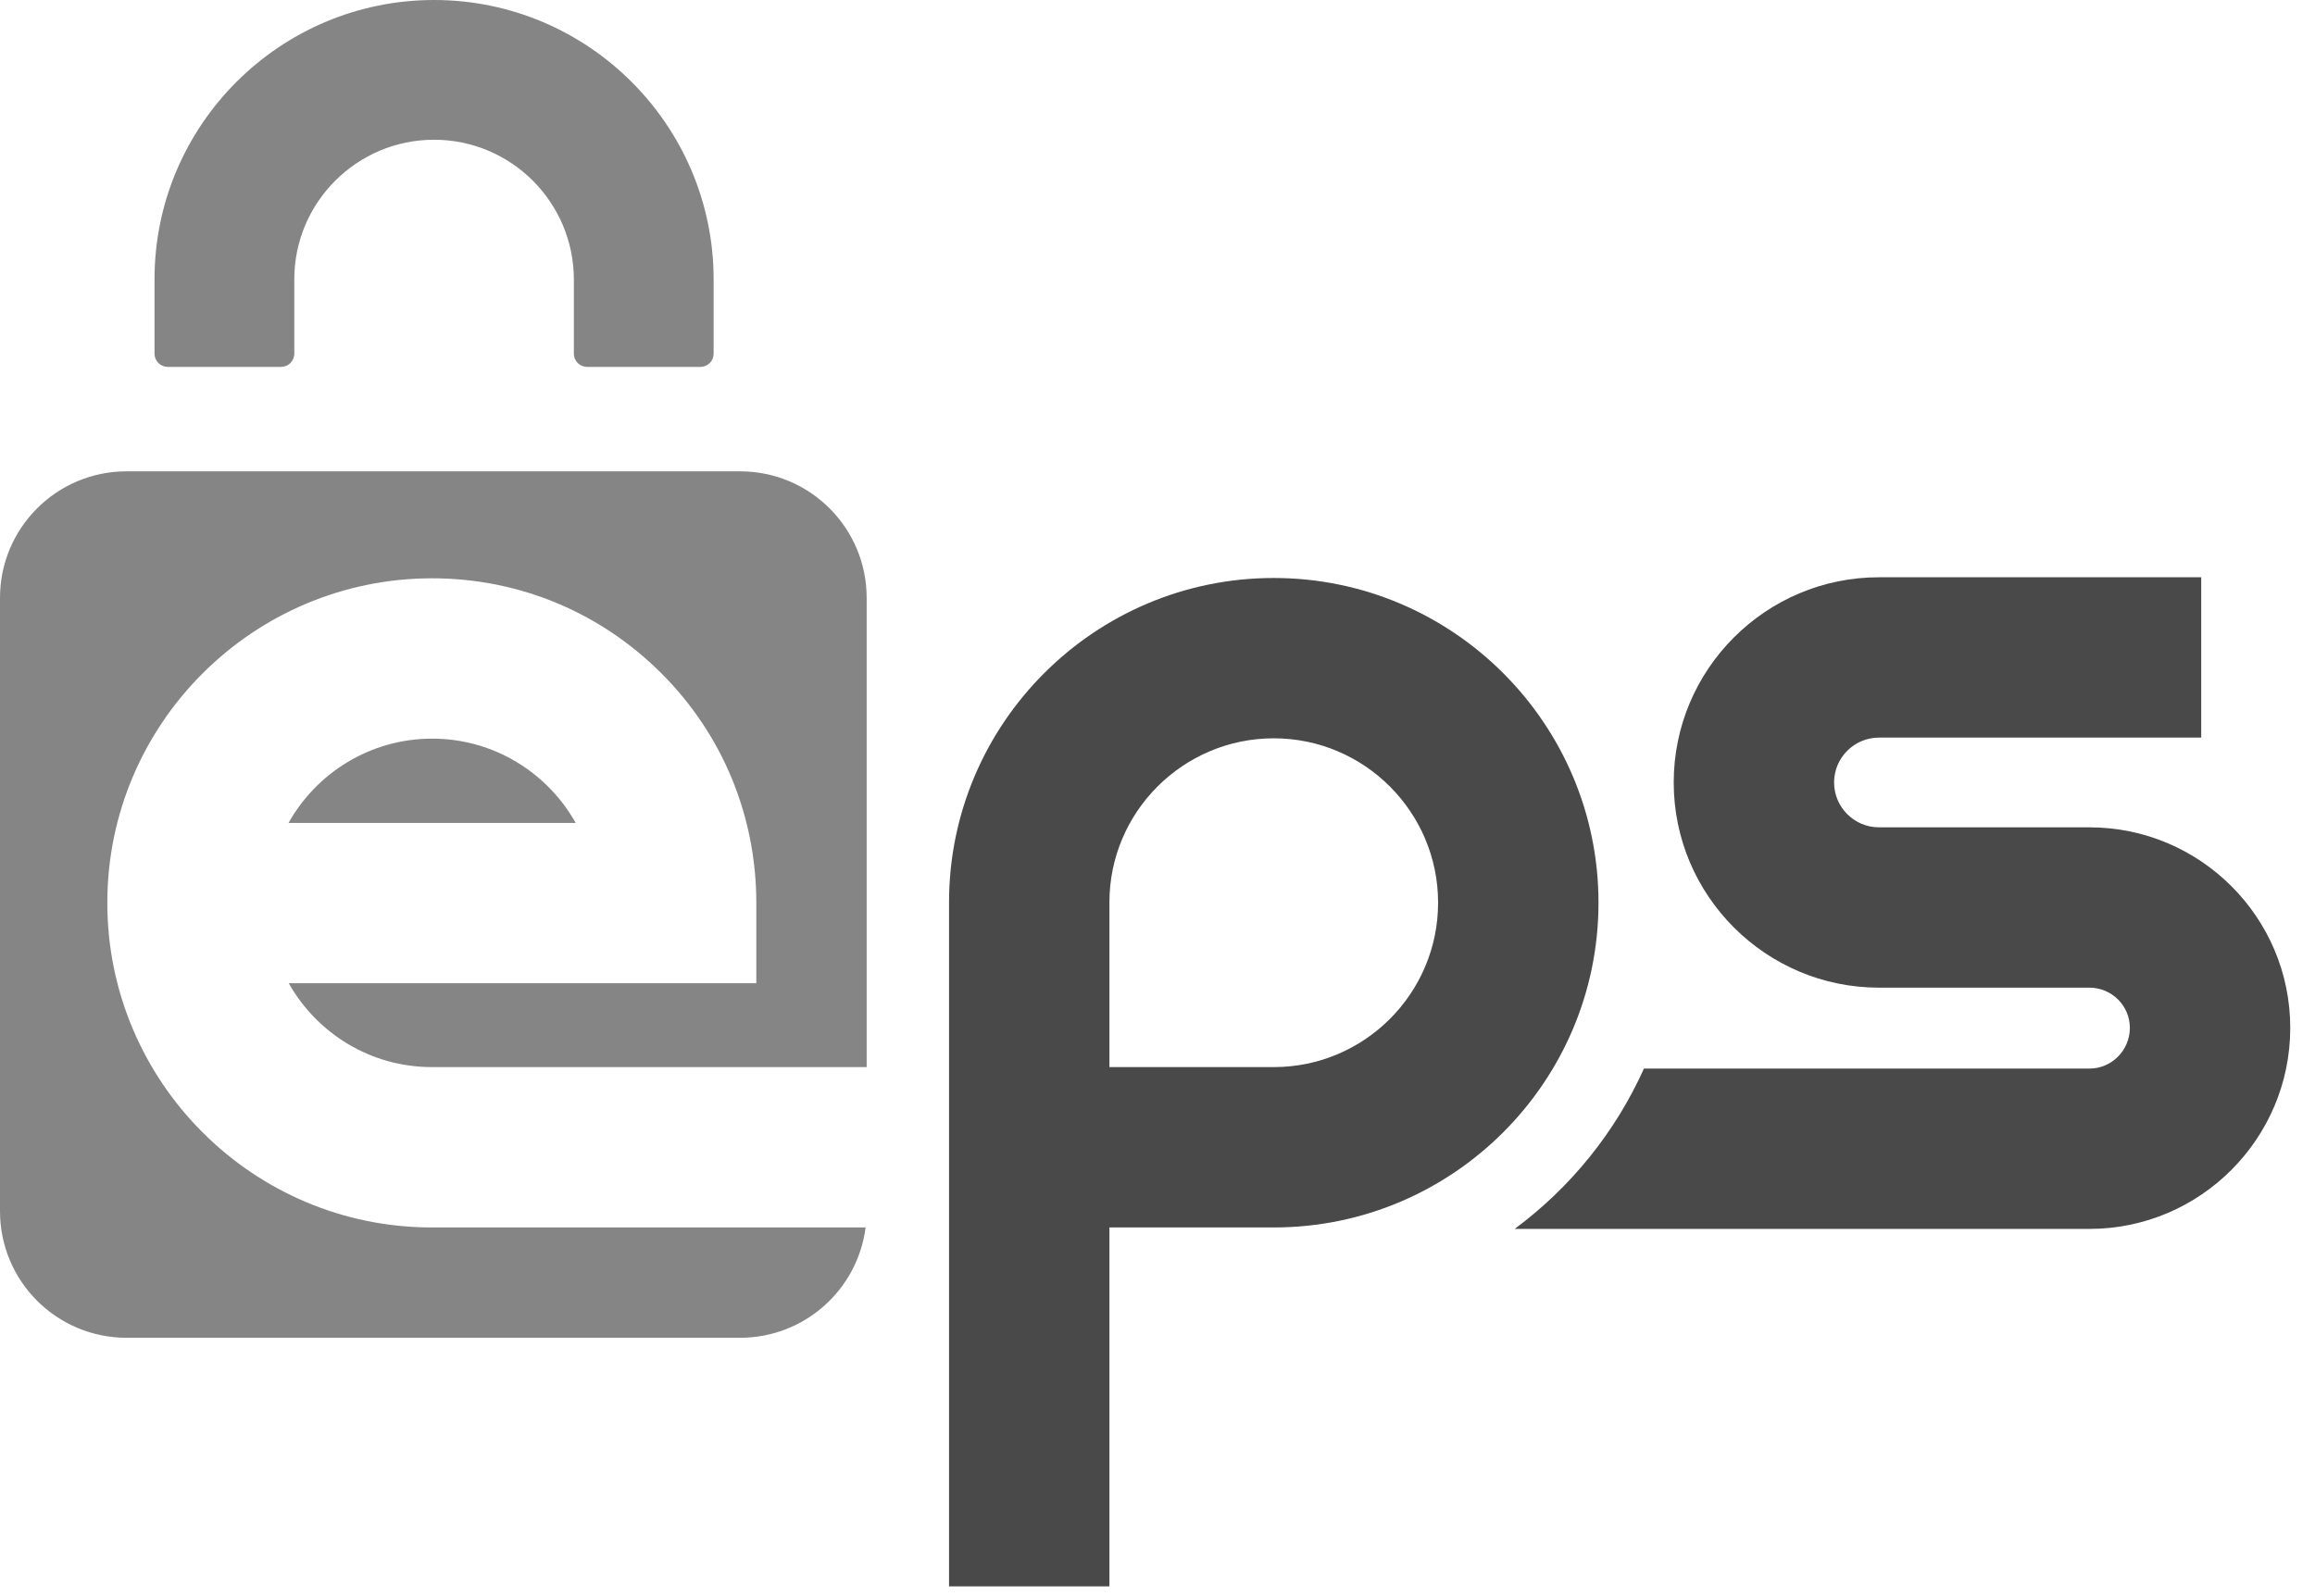 <svg width="87" height="60" viewBox="0 0 87 60" fill="none" xmlns="http://www.w3.org/2000/svg">
<path d="M78.522 31.1H70.614C69.684 31.1 68.927 30.343 68.927 29.413C68.927 28.483 69.684 27.727 70.614 27.727H82.724V21.7H70.614C66.361 21.7 62.9 25.16 62.9 29.413C62.9 33.667 66.361 37.127 70.614 37.127H78.522C79.36 37.127 80.042 37.805 80.042 38.638C80.042 39.482 79.36 40.169 78.522 40.169H61.781C60.701 42.571 59.016 44.645 56.922 46.196H78.522C82.684 46.196 86.07 42.805 86.07 38.638C86.07 34.481 82.684 31.1 78.522 31.1Z" fill="#494949"/>
<path d="M41.693 59.633H35.666V33.92C35.666 27.197 41.14 21.727 47.869 21.727C54.598 21.727 60.073 27.203 60.073 33.934C60.073 40.665 54.6 46.141 47.873 46.141H41.693V59.633ZM41.693 40.113H47.873C51.276 40.113 54.045 37.341 54.045 33.934C54.045 30.526 51.275 27.754 47.869 27.754C44.464 27.754 41.693 30.52 41.693 33.92V40.113Z" fill="#494949"/>
<path d="M16.226 46.141C9.503 46.141 4.033 40.666 4.033 33.936C4.033 27.211 9.509 21.739 16.24 21.739C19.498 21.739 22.55 23.008 24.855 25.31C27.163 27.616 28.423 30.683 28.423 33.948V36.961H10.852C11.91 38.841 13.923 40.113 16.226 40.113H32.57V22.474C32.57 19.847 30.441 17.718 27.814 17.718H4.756C2.129 17.718 0 19.847 0 22.474V45.532C0 48.159 2.129 50.288 4.756 50.288H27.814C30.235 50.288 32.231 48.48 32.53 46.141H16.226Z" fill="#858585"/>
<path d="M16.241 27.766C13.924 27.766 11.902 29.046 10.844 30.934H21.635C20.576 29.046 18.555 27.766 16.241 27.766Z" fill="#858585"/>
<path d="M16.313 0C10.52 0 5.807 4.709 5.807 10.497V13.294C5.807 13.569 6.029 13.792 6.304 13.792H10.562C10.837 13.792 11.06 13.569 11.06 13.294V10.497C11.06 7.606 13.416 5.253 16.313 5.253C19.21 5.253 21.566 7.61 21.566 10.507V13.294C21.566 13.569 21.789 13.792 22.064 13.792H26.322C26.597 13.792 26.819 13.569 26.819 13.294V10.506C26.819 4.713 22.106 0 16.313 0Z" fill="#858585"/>
</svg>
